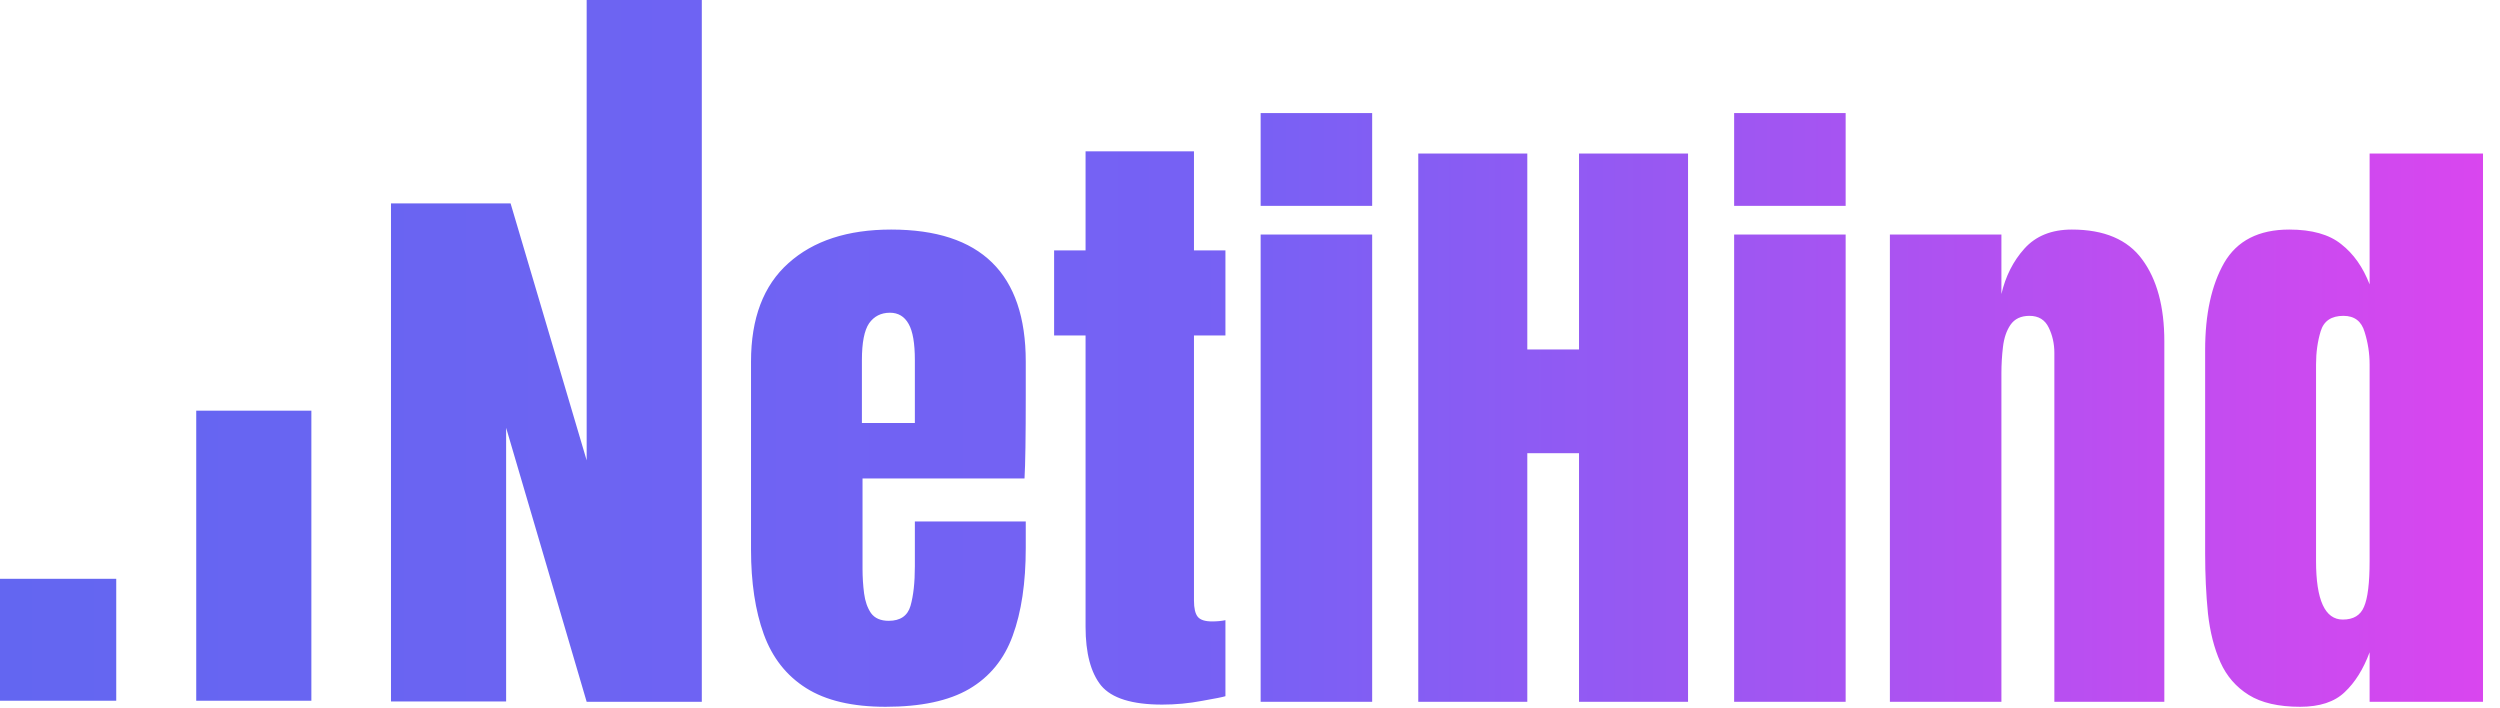<svg width="2001" height="567" viewBox="0 0 2001 567" fill="none" xmlns="http://www.w3.org/2000/svg">
<g clip-path="url(#clip0_13_96)">
<path fill-rule="evenodd" clip-rule="evenodd" d="M561.727 561.727V0H469.569V368.479L408.677 162.819H312.943V561.464H405.102V342.419L469.569 561.727H470.784H561.727ZM0 560.893H93.036V463.249H0V560.893ZM157.064 328.698V560.893H249.222V328.698H157.064ZM1009.02 164.79V90.489H1098.28V164.79H1009.02ZM1009.02 561.727V187.729H1098.28V561.727H1009.02ZM1388 164.791V90.49H1477.26V164.791H1388ZM1388 561.728V187.729H1477.26V561.728H1388ZM1799.9 556.242C1810.04 562.558 1823.75 565.716 1841.04 565.716C1856.66 565.716 1868.55 561.81 1876.69 553.998C1885.01 546.185 1891.65 535.547 1896.64 522.083V561.727H1987.4V122.902H1896.64V227.622C1891.32 213.826 1883.76 203.104 1873.95 195.458C1864.31 187.646 1850.43 183.739 1832.31 183.739C1807.88 183.739 1790.51 192.632 1780.2 210.418C1770.06 228.204 1764.99 251.475 1764.99 280.231V442.796C1764.99 459.916 1765.74 475.957 1767.24 490.917C1768.9 505.877 1772.22 518.925 1777.21 530.062C1782.2 541.199 1789.76 549.925 1799.9 556.242ZM1892.15 485.681C1889.33 492.496 1883.68 495.903 1875.2 495.903C1860.9 495.903 1853.76 480.279 1853.76 449.029V291.7C1853.76 282.059 1855 273.167 1857.5 265.022C1859.99 256.877 1866.06 252.804 1875.7 252.804C1884.51 252.804 1890.16 257.126 1892.65 265.77C1895.31 274.247 1896.64 282.891 1896.64 291.7V449.029C1896.64 466.648 1895.14 478.866 1892.15 485.681ZM1512.67 187.729V561.727H1601.93V298.681C1601.93 291.7 1602.34 284.719 1603.17 277.738C1604 270.59 1606 264.689 1609.16 260.035C1612.48 255.215 1617.55 252.804 1624.37 252.804C1631.68 252.804 1636.83 255.963 1639.83 262.279C1642.82 268.429 1644.31 275.161 1644.31 282.475V561.727H1732.33V273.25C1732.33 245.491 1726.43 223.632 1714.63 207.675C1702.99 191.718 1684.21 183.739 1658.28 183.739C1642.15 183.739 1629.52 188.809 1620.38 198.949C1611.4 208.922 1605.25 221.056 1601.93 235.351V187.729H1512.67ZM1135.18 122.902V561.727H1222.45V362.76H1263.84V561.727H1351.11V122.902H1263.84V279.732H1222.45V122.902H1135.18ZM881.354 548.75C889.832 558.89 906.121 563.96 930.223 563.96C941.028 563.96 951.666 562.962 962.138 560.968C972.61 559.139 978.843 557.893 980.838 557.228V496.391C977.68 497.056 974.106 497.388 970.117 497.388C964.465 497.388 960.642 496.141 958.647 493.648C956.653 491.155 955.655 486.833 955.655 480.683V268.501H980.838V200.433H955.655V121.146H868.888V200.433H843.705V268.501H868.888V501.627C868.888 522.737 873.043 538.445 881.354 548.75ZM708.821 565.716C682.225 565.716 661.032 560.73 645.241 550.756C629.45 540.783 618.147 526.405 611.332 507.622C604.517 488.839 601.109 466.233 601.109 439.803V289.456C601.109 254.716 611.082 228.453 631.029 210.667C650.976 192.715 678.402 183.739 713.309 183.739C785.116 183.739 821.02 218.978 821.02 289.456V316.633C821.02 349.545 820.688 371.653 820.023 382.956H690.37V455.262C690.37 461.911 690.786 468.477 691.617 474.959C692.448 481.276 694.276 486.512 697.102 490.667C700.094 494.823 704.831 496.9 711.314 496.9C720.622 496.9 726.44 492.911 728.767 484.933C731.094 476.788 732.258 466.233 732.258 453.267V417.364H821.02V438.557C821.02 466.482 817.53 489.919 810.548 508.868C803.733 527.651 792.098 541.863 775.642 551.504C759.352 560.979 737.078 565.716 708.821 565.716ZM689.871 338.575H732.258V288.209C732.258 274.746 730.596 265.105 727.271 259.287C723.947 253.303 718.96 250.311 712.311 250.311C705.164 250.311 699.595 253.137 695.606 258.788C691.783 264.44 689.871 274.247 689.871 288.209V338.575Z" fill="url(#paint0_linear_13_96)"/>
</g>
<defs>
<linearGradient id="paint0_linear_13_96" x1="0.405" y1="283.351" x2="1987.41" y2="283.351" gradientUnits="userSpaceOnUse">
<stop stop-color="#6366F1"/>
<stop offset="0.5" stop-color="#7761F4"/>
<stop offset="1" stop-color="#D946EF"/>
</linearGradient>
<clipPath id="clip0_13_96">
<rect width="2000" height="565.875" fill="white" transform="translate(0.405 0.382)"/>
</clipPath>
</defs>
</svg>
